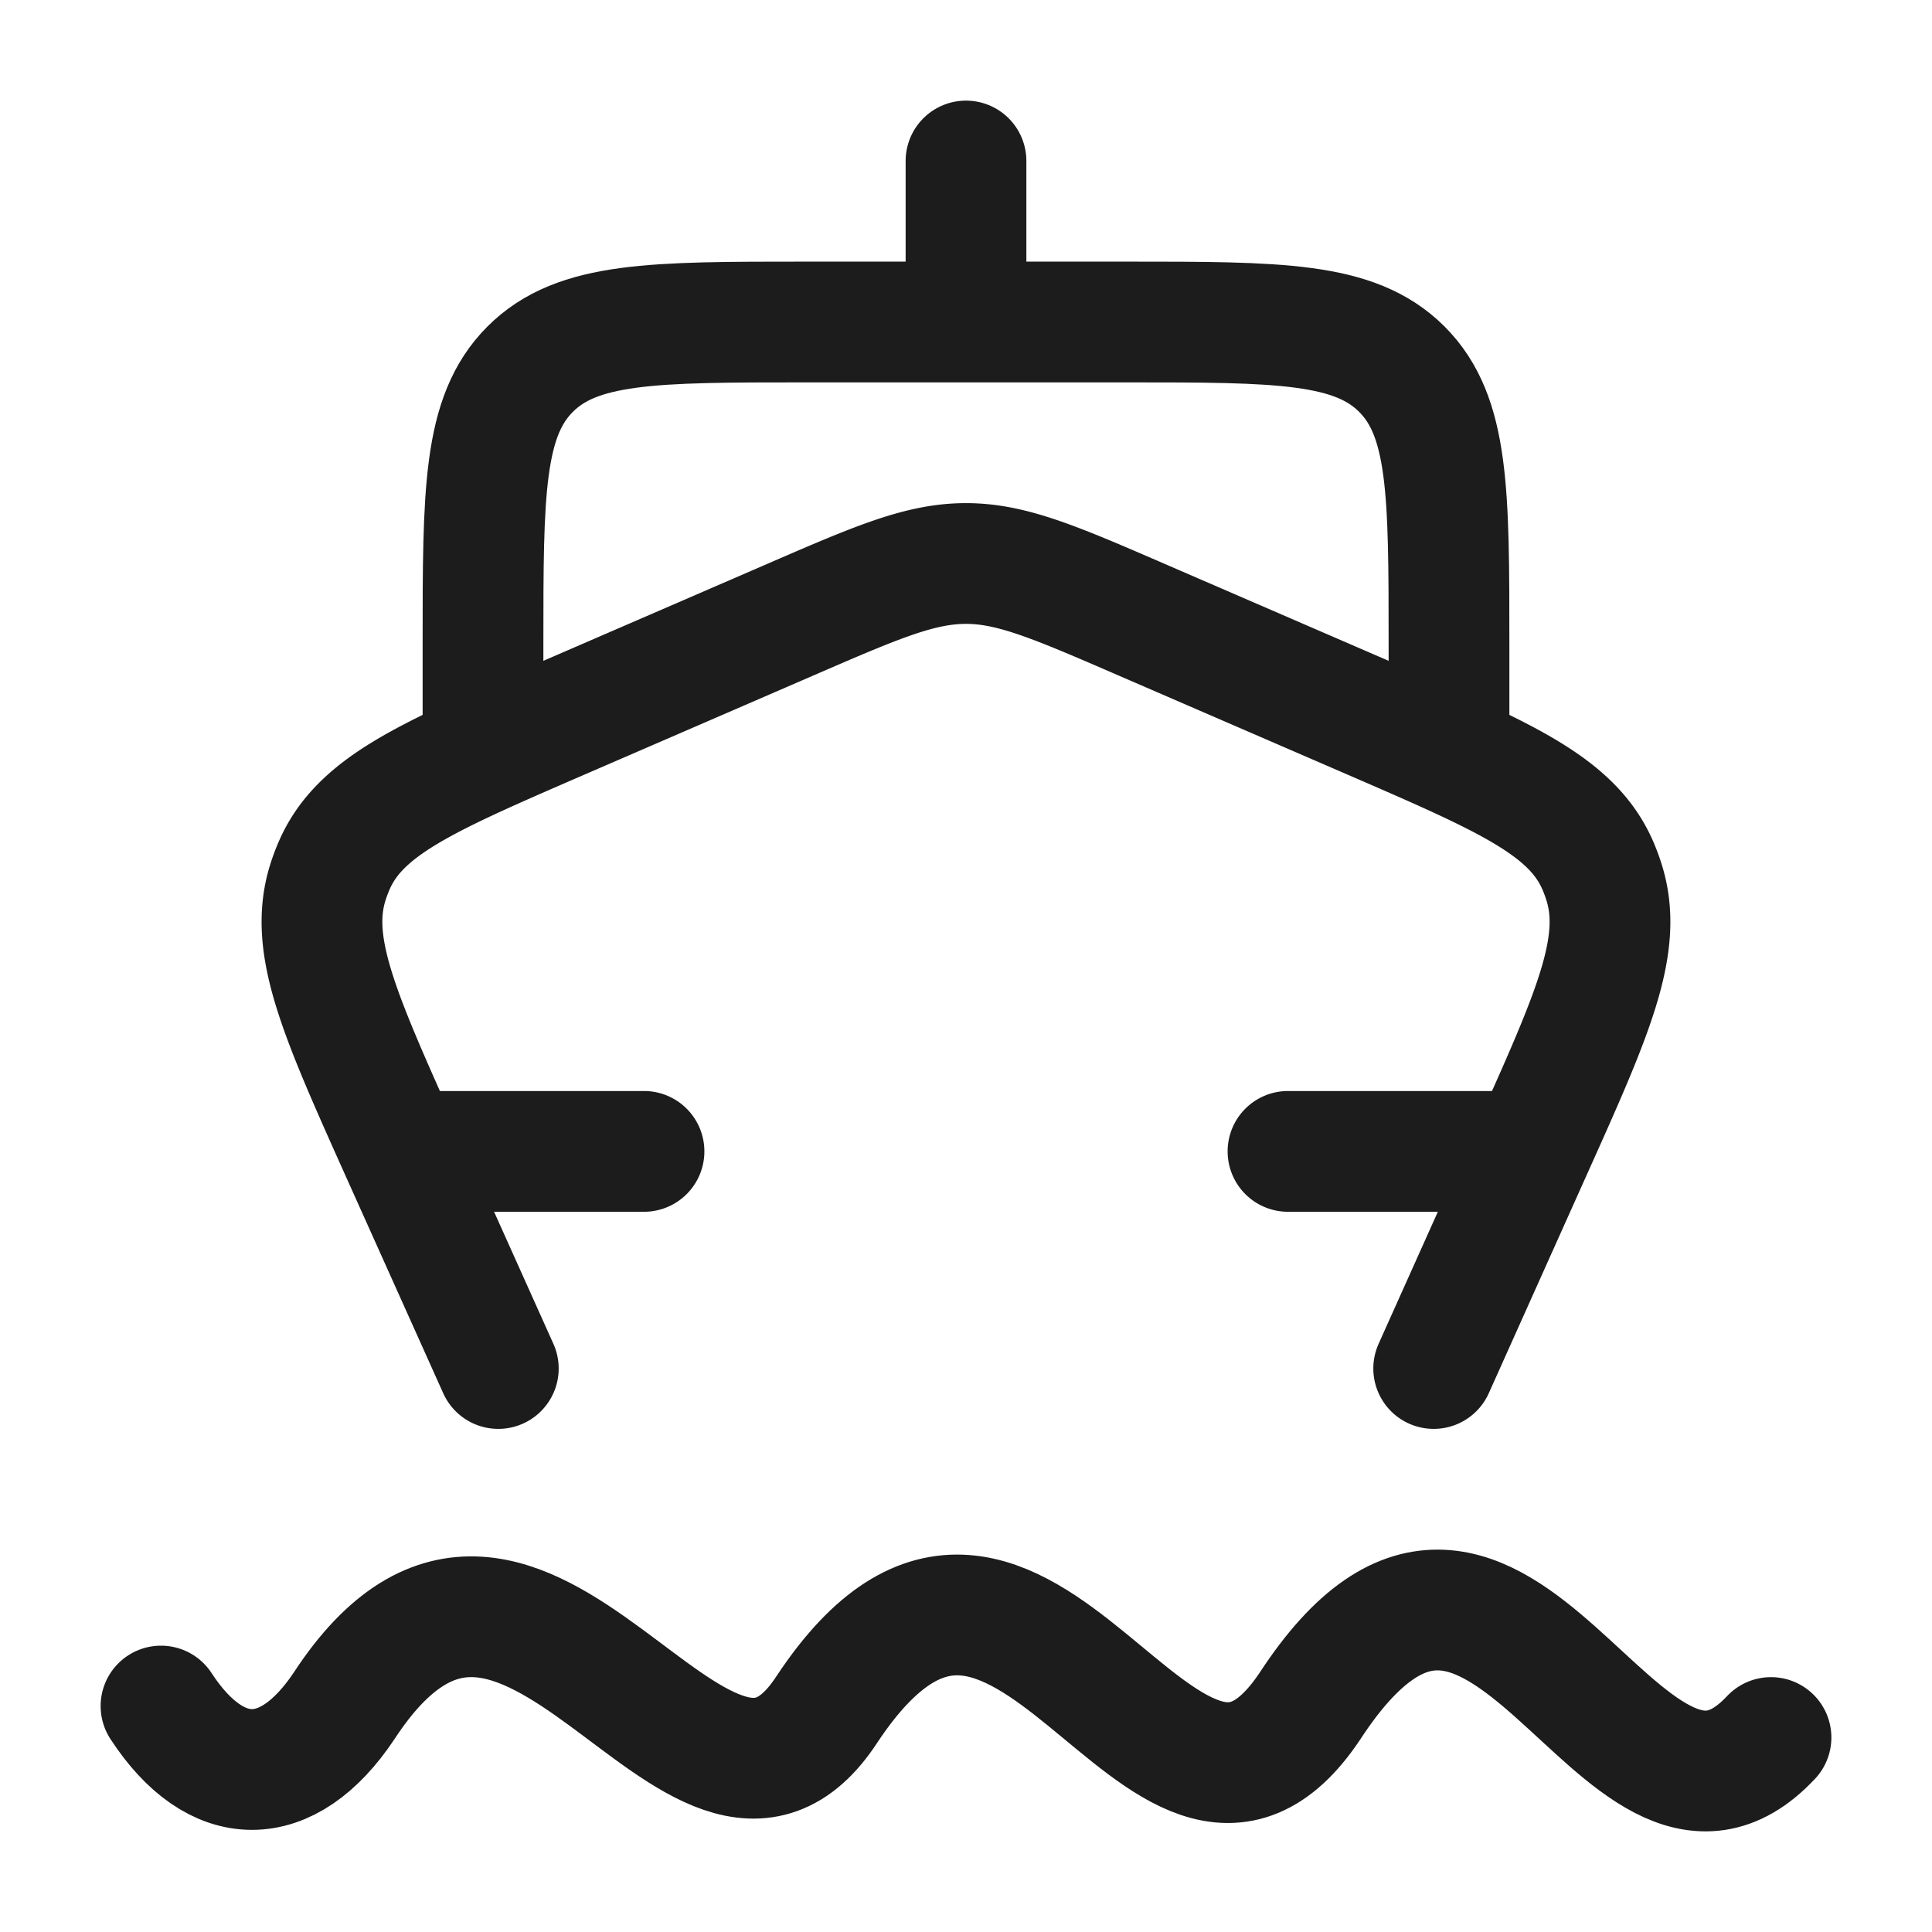 <svg xmlns="http://www.w3.org/2000/svg" width="24" height="24" fill="none" viewBox="0 0 24 24">
  <path stroke="#1B1C1B" stroke-linecap="round" stroke-linejoin="round" stroke-width="1.5" d="M19.02 14.303 17.81 17m1.21-2.697H16m3.02 0c.765-1.703 1.147-2.555.91-3.33a2.109 2.109 0 0 0-.079-.216c-.318-.741-1.142-1.098-2.791-1.813L14.2 7.706C13.115 7.236 12.571 7 12 7c-.572 0-1.115.235-2.201.706L6.94 8.944c-1.649.715-2.473 1.072-2.791 1.813a2.13 2.13 0 0 0-.08.217c-.236.774.146 1.626.91 3.33m0 0L6.19 17m-1.21-2.697H8"/>
  <path stroke="#1B1C1B" stroke-linecap="round" stroke-linejoin="round" stroke-width="1.5" d="M18 9V8c0-1.886 0-2.828-.586-3.414C16.828 4 15.886 4 14 4h-4c-1.886 0-2.828 0-3.414.586C6 5.172 6 6.114 6 8v1m6-5V2"/>
  <path stroke="#1B1C1B" stroke-linecap="round" stroke-width="1.5" d="M2 21.193c.685 1.051 1.571 1.051 2.273 0 2.257-3.452 4.407 2.483 6 .04 2.43-3.664 4.178 2.689 6-.04 2.376-3.635 3.857 2.385 5.727.391"/>
</svg>
